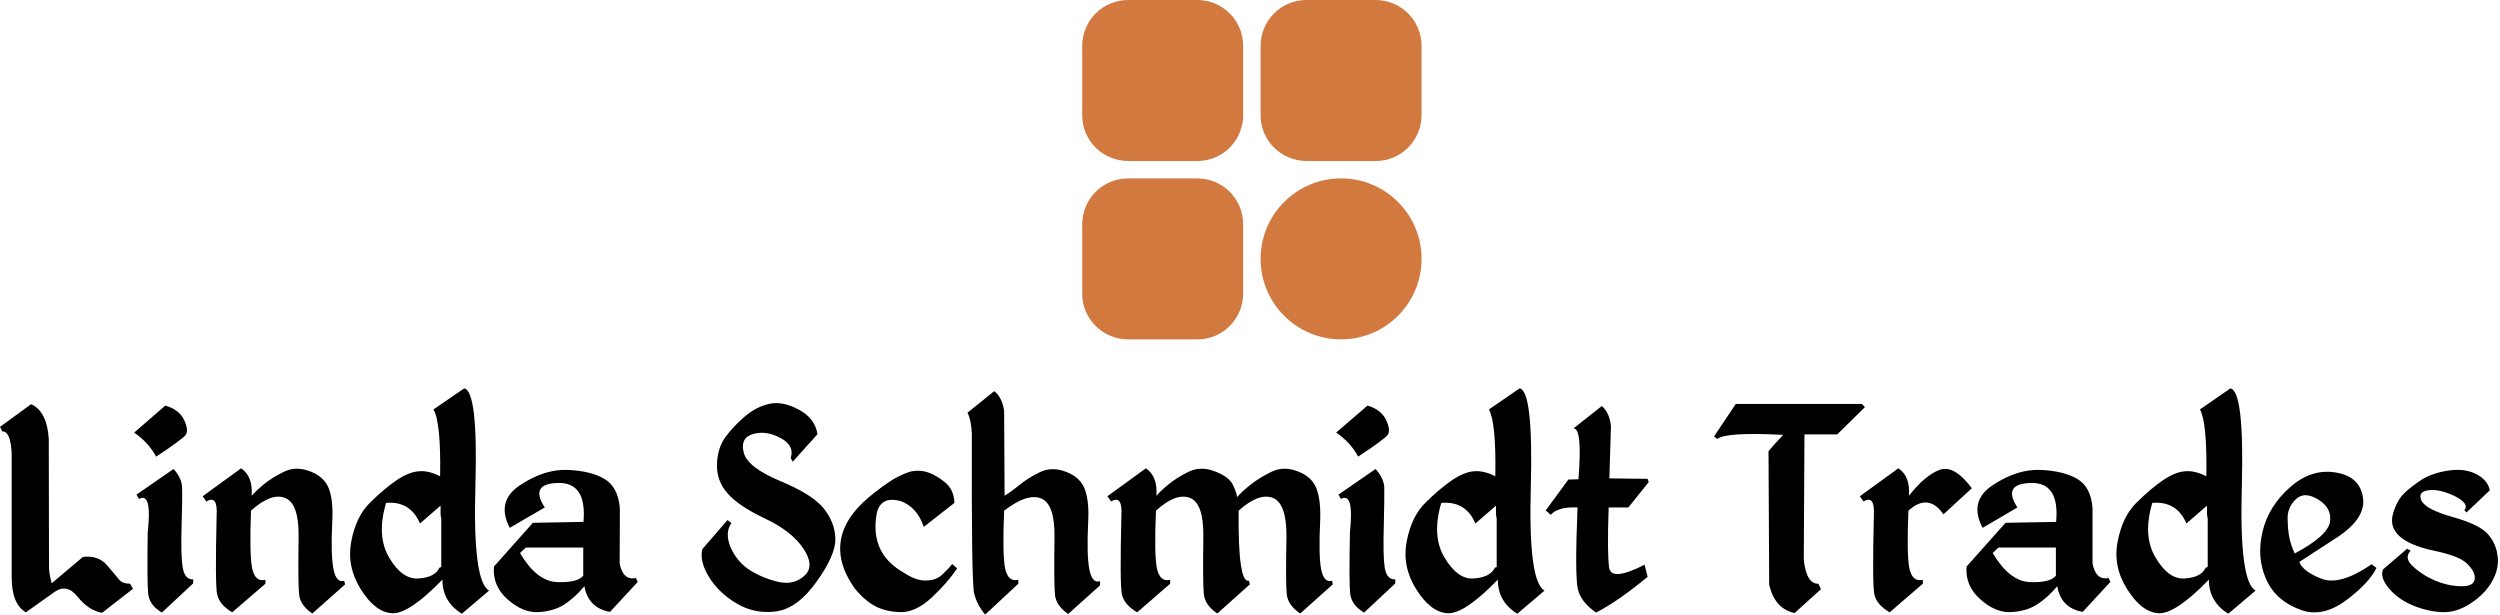 <svg width="663" height="163" viewBox="0 0 663 163" fill="none" xmlns="http://www.w3.org/2000/svg">
<g clip-path="url(#clip0_690_281)">
<path d="M8.259 107.19L0 113.202L0.607 114.417C2.065 114.336 2.895 116.279 3.097 120.247V153.223C3.138 157.919 4.393 160.976 6.862 162.393L14.453 156.988C16.64 155.449 18.684 155.874 20.587 158.263C22.53 160.692 24.696 162.109 27.085 162.514L35.283 156.138L34.494 154.802C33.158 154.802 32.186 154.437 31.579 153.708C31.012 152.98 29.939 151.704 28.36 149.883C26.822 148.101 24.696 147.372 21.984 147.696L13.725 154.68C13.198 152.939 12.956 151.279 12.996 149.7L12.935 116.36C12.611 111.502 11.053 108.445 8.259 107.19ZM43.846 107.555L35.587 114.721C38.138 116.502 40.081 118.628 41.417 121.097C46.073 118.02 48.684 116.097 49.251 115.328C49.818 114.518 49.676 113.202 48.826 111.381C47.976 109.559 46.316 108.283 43.846 107.555ZM36.862 132.332C39.211 130.996 39.98 133.972 39.17 141.259C39.049 149.923 39.089 155.287 39.291 157.352C39.453 159.417 40.668 161.117 42.935 162.453L51.194 154.741L51.255 153.648C49.757 153.729 48.826 152.696 48.462 150.551C48.097 148.405 47.996 144.721 48.158 139.498C48.32 134.275 48.36 130.854 48.279 129.235C48.239 127.615 47.49 125.996 46.032 124.377L36.194 131.178L36.862 132.332ZM63.947 124.194L53.745 131.603L54.717 133C56.781 131.745 57.692 133.02 57.449 136.826C57.166 148.81 57.206 155.713 57.571 157.534C57.935 159.397 59.271 161.016 61.579 162.393L70.385 154.802V153.769C68.563 154.215 67.389 153.182 66.862 150.672C66.376 148.202 66.275 143.121 66.559 135.429C70.121 132.231 73.117 131.097 75.547 132.028C78.016 132.96 79.231 136.32 79.19 142.109C79.069 150.409 79.109 155.551 79.312 157.534C79.474 159.518 80.648 161.239 82.834 162.696L91.518 154.984L91.275 154.012C89.858 154.457 88.907 153.405 88.421 150.854C87.935 148.304 87.834 144.113 88.117 138.283C88.32 134.721 88.036 131.866 87.267 129.721C86.498 127.575 84.858 126.016 82.348 125.045C79.798 124.032 77.449 124.053 75.304 125.105C73.158 126.158 71.376 127.271 69.96 128.445C68.583 129.579 67.51 130.591 66.741 131.482C66.984 128.04 66.053 125.611 63.947 124.194ZM123.097 103L114.96 108.587C116.296 110.895 116.883 116.806 116.721 126.32C114.696 125.267 112.814 124.822 111.073 124.984C109.291 125.105 107.328 125.895 105.182 127.352C103.036 128.81 100.709 130.773 98.198 133.243C95.688 135.672 94.008 139.113 93.158 143.567C92.308 148.02 93.158 152.271 95.709 156.32C98.259 160.368 101.032 162.474 104.028 162.636C107.024 162.757 111.457 159.781 117.328 153.708C117.328 157.636 119.049 160.652 122.49 162.757L129.717 156.623C126.802 155.045 125.587 145.834 126.073 128.992C126.559 112.109 125.567 103.445 123.097 103ZM102.389 133.364C106.68 133 109.676 134.822 111.377 138.83L116.842 134.093V136.522L117.024 137.555V150.368L116.538 150.551C115.769 152.251 113.947 153.202 111.073 153.405C108.158 153.648 105.547 151.826 103.239 147.939C100.931 144.093 100.648 139.235 102.389 133.364ZM150.547 124.619C146.457 124.457 142.267 125.794 137.976 128.628C133.644 131.462 132.713 135.247 135.182 139.984L144.474 134.579C141.721 130.368 142.895 128.202 147.996 128.081C153.097 127.96 155.344 131.401 154.737 138.405L141.316 138.648L130.992 150.247C130.709 153.648 131.903 156.543 134.575 158.931C137.287 161.32 139.98 162.453 142.652 162.332C145.283 162.211 147.551 161.583 149.453 160.449C151.316 159.275 153.158 157.615 154.98 155.47C155.668 159.316 157.935 161.583 161.781 162.271L169.13 154.316L168.644 153.283C166.377 153.769 164.939 152.494 164.332 149.457L164.393 134.761C164.069 130.996 162.692 128.405 160.263 126.988C157.834 125.571 154.595 124.781 150.547 124.619ZM139.433 145.206H154.676V152.676C153.664 153.931 151.356 154.498 147.753 154.377C144.109 154.215 140.83 151.644 137.915 146.664L139.433 145.206ZM203.866 107.13C201.518 107.696 199.352 108.85 197.368 110.591C195.385 112.291 193.704 114.093 192.328 115.996C190.951 117.899 190.223 120.287 190.142 123.162C190.061 126.077 190.992 128.628 192.935 130.814C194.838 133.04 198.138 135.267 202.834 137.494C207.571 139.721 210.972 142.372 213.036 145.449C215.101 148.526 215.223 150.915 213.401 152.615C211.579 154.316 209.352 154.903 206.721 154.377C204.049 153.81 201.498 152.798 199.069 151.34C196.68 149.842 194.919 147.798 193.785 145.206C192.692 142.615 192.753 140.449 193.968 138.709L192.935 137.919L186.255 145.632C185.729 147.818 186.336 150.308 188.077 153.101C189.818 155.895 192.267 158.223 195.425 160.085C198.583 161.947 202.045 162.636 205.81 162.15C209.615 161.623 213.198 158.992 216.559 154.255C219.96 149.518 221.619 145.713 221.538 142.838C221.457 139.964 220.425 137.291 218.441 134.822C216.457 132.352 212.591 129.923 206.842 127.534C201.134 125.146 197.935 122.656 197.247 120.065C196.559 117.433 197.389 115.773 199.737 115.085C202.085 114.437 204.514 114.802 207.024 116.178C209.534 117.514 210.425 119.275 209.696 121.462L210.243 122.433L216.802 115.146C216.356 112.312 214.676 110.126 211.761 108.587C208.846 107.049 206.215 106.563 203.866 107.13ZM240.425 125.409C238.846 126.016 237.389 126.765 236.053 127.656C234.676 128.547 233.279 129.559 231.862 130.692C221.903 138.344 220.162 146.785 226.64 156.016C228.462 158.243 230.324 159.842 232.227 160.814C234.089 161.785 236.336 162.291 238.968 162.332C241.599 162.332 244.292 161.057 247.045 158.506C249.798 155.955 252.065 153.364 253.846 150.733L252.51 149.579C251.822 150.47 250.931 151.421 249.838 152.433C248.704 153.445 247.267 153.951 245.526 153.951C243.785 153.992 241.883 153.324 239.818 151.947C233.623 148.506 231.194 143.202 232.53 136.036C233.259 133 235.364 131.947 238.846 132.879C241.802 133.972 243.846 136.259 244.98 139.741L253.117 133.364C253.036 130.935 252.126 129.053 250.385 127.717C248.644 126.34 246.943 125.449 245.283 125.045C243.583 124.68 241.964 124.802 240.425 125.409ZM263.684 103.729L256.579 109.437C257.267 110.854 257.652 112.757 257.733 115.146C257.652 141.34 257.854 155.409 258.34 157.352C258.826 159.336 259.798 161.219 261.255 163L270.061 154.802V153.769C268.239 154.215 267.065 153.182 266.538 150.672C266.053 148.202 265.972 143.121 266.296 135.429C270.344 132.312 273.583 131.219 276.012 132.15C278.482 133.081 279.696 136.441 279.656 142.231C279.534 150.53 279.575 155.672 279.777 157.656C279.939 159.64 281.113 161.36 283.3 162.818L291.741 155.227V154.134C290.324 154.579 289.372 153.526 288.887 150.976C288.401 148.425 288.3 144.235 288.583 138.405C288.785 134.842 288.502 131.988 287.733 129.842C286.964 127.696 285.324 126.138 282.814 125.166C280.263 124.154 277.915 124.174 275.769 125.227C273.623 126.279 271.842 127.393 270.425 128.567C269.049 129.7 267.713 130.672 266.417 131.482L266.296 108.951C265.931 106.563 265.061 104.822 263.684 103.729ZM303.887 124.194L293.684 131.603L294.656 133C296.721 131.745 297.632 133.02 297.389 136.826C297.105 148.81 297.146 155.713 297.51 157.534C297.874 159.397 299.231 161.016 301.579 162.393L310.324 154.802V153.769C308.502 154.215 307.328 153.182 306.802 150.672C306.316 148.202 306.235 143.121 306.559 135.429C310.081 132.231 313.077 131.097 315.547 132.028C317.976 132.96 319.17 136.32 319.13 142.109C319.008 150.409 319.049 155.551 319.251 157.534C319.453 159.518 320.648 161.239 322.834 162.696L331.457 154.984L331.215 154.012C329.271 154.538 328.36 148.344 328.482 135.429C332.045 132.231 335.061 131.097 337.53 132.028C339.96 132.96 341.174 136.32 341.174 142.109C341.012 150.409 341.032 155.551 341.235 157.534C341.437 159.518 342.632 161.239 344.818 162.696L353.441 154.984L353.259 154.012C351.802 154.457 350.83 153.405 350.344 150.854C349.899 148.304 349.818 144.113 350.101 138.283C350.263 134.721 349.96 131.866 349.19 129.721C348.421 127.575 346.781 126.016 344.271 125.045C341.761 124.032 339.413 124.053 337.227 125.105C335.081 126.158 333.32 127.231 331.943 128.324C330.526 129.377 329.231 130.551 328.057 131.846C328.057 131.239 327.713 130.186 327.024 128.688C326.377 127.231 324.798 126.016 322.287 125.045C319.737 124.032 317.389 124.053 315.243 125.105C313.097 126.158 311.316 127.271 309.899 128.445C308.522 129.579 307.449 130.591 306.68 131.482C306.923 128.04 305.992 125.611 303.887 124.194ZM362.672 107.555L354.352 114.721C356.943 116.502 358.887 118.628 360.182 121.097C364.838 118.02 367.449 116.097 368.016 115.328C368.583 114.518 368.441 113.202 367.591 111.381C366.741 109.559 365.101 108.283 362.672 107.555ZM355.628 132.332C357.976 130.996 358.765 133.972 357.996 141.259C357.834 149.923 357.854 155.287 358.057 157.352C358.259 159.417 359.494 161.117 361.761 162.453L370.02 154.741V153.648C368.522 153.729 367.591 152.696 367.227 150.551C366.903 148.405 366.822 144.721 366.984 139.498C367.105 134.275 367.146 130.854 367.105 129.235C367.024 127.615 366.255 125.996 364.798 124.377L354.96 131.178L355.628 132.332ZM402.996 103L394.858 108.587C396.154 110.895 396.721 116.806 396.559 126.32C394.534 125.267 392.652 124.822 390.911 124.984C389.17 125.105 387.227 125.895 385.081 127.352C382.935 128.81 380.607 130.773 378.097 133.243C375.587 135.672 373.907 139.113 373.057 143.567C372.206 148.02 373.057 152.271 375.607 156.32C378.158 160.368 380.931 162.474 383.927 162.636C386.923 162.757 391.356 159.781 397.227 153.708C397.227 157.636 398.947 160.652 402.389 162.757L409.615 156.623C406.7 155.045 405.486 145.834 405.972 128.992C406.417 112.109 405.425 103.445 402.996 103ZM382.227 133.364C386.559 133 389.575 134.822 391.275 138.83L396.741 134.093V136.522L396.923 137.555V150.368L396.437 150.551C395.628 152.251 393.785 153.202 390.911 153.405C388.036 153.648 385.445 151.826 383.138 147.939C380.789 144.093 380.486 139.235 382.227 133.364ZM424.798 107.676L417.267 113.628C418.887 113.466 419.332 117.96 418.603 127.109L415.931 127.17L409.919 135.368L411.255 136.522C412.551 135.065 414.919 134.417 418.36 134.579C417.874 146.522 417.895 153.688 418.421 156.077C418.907 158.425 420.526 160.551 423.279 162.453C427.085 160.51 431.64 157.352 436.943 152.98L436.154 149.761C430.202 152.798 427.065 153.04 426.741 150.49C426.377 147.98 426.336 142.676 426.619 134.579H431.842L437.247 127.838L436.943 126.988L426.802 126.866L427.227 112.96C426.943 110.571 426.134 108.81 424.798 107.676ZM460.324 107.13L454.555 115.753L455.466 116.421C456.923 115.166 462.733 114.802 472.895 115.328C471.437 116.866 470.142 118.304 469.008 119.64L469.19 155.105C470.202 159.356 472.449 161.846 475.931 162.575L482.915 156.259L482.247 154.802C480.142 154.883 478.846 152.777 478.36 148.486L478.543 115.206H487.227L494.575 107.98L493.785 107.13H460.324ZM503.441 124.194L493.239 131.603L494.211 133C496.275 131.745 497.186 133.02 496.943 136.826C496.66 148.81 496.7 155.713 497.065 157.534C497.429 159.397 498.785 161.016 501.134 162.393L509.939 154.802V153.769C508.077 154.215 506.883 153.182 506.356 150.672C505.87 148.202 505.789 143.121 506.113 135.429C509.636 132.231 512.733 132.555 515.405 136.401L522.935 129.478C519.777 125.267 516.923 123.648 514.372 124.619C511.822 125.551 509.109 127.838 506.235 131.482C506.518 128.04 505.587 125.611 503.441 124.194ZM541.093 124.619C537.004 124.457 532.814 125.794 528.522 128.628C524.19 131.462 523.279 135.247 525.789 139.984L535.02 134.579C532.267 130.368 533.462 128.202 538.603 128.081C543.704 127.96 545.931 131.401 545.283 138.405L531.862 138.648L521.538 150.247C521.255 153.648 522.47 156.543 525.182 158.931C527.854 161.32 530.526 162.453 533.198 162.332C535.87 162.211 538.138 161.583 540 160.449C541.903 159.275 543.765 157.615 545.587 155.47C546.235 159.316 548.482 161.583 552.328 162.271L559.676 154.316L559.19 153.283C556.964 153.769 555.547 152.494 554.939 149.457V134.761C554.656 130.996 553.3 128.405 550.87 126.988C548.401 125.571 545.142 124.781 541.093 124.619ZM529.98 145.206H545.223V152.676C544.251 153.931 541.943 154.498 538.3 154.377C534.696 154.215 531.417 151.644 528.462 146.664L529.98 145.206ZM591.498 103L583.421 108.587C584.717 110.895 585.283 116.806 585.121 126.32C583.097 125.267 581.215 124.822 579.474 124.984C577.733 125.105 575.789 125.895 573.644 127.352C571.498 128.81 569.17 130.773 566.66 133.243C564.15 135.672 562.47 139.113 561.619 143.567C560.729 148.02 561.579 152.271 564.17 156.32C566.721 160.368 569.494 162.474 572.49 162.636C575.486 162.757 579.919 159.781 585.789 153.708C585.789 157.636 587.51 160.652 590.951 162.757L598.178 156.623C595.263 155.045 594.049 145.834 594.534 128.992C594.98 112.109 593.968 103.445 591.498 103ZM570.789 133.364C575.121 133 578.138 134.822 579.838 138.83L585.304 134.093V136.522L585.486 137.555V150.368L584.939 150.551C584.17 152.251 582.348 153.202 579.474 153.405C576.599 153.648 574.008 151.826 571.7 147.939C569.352 144.093 569.049 139.235 570.789 133.364ZM619.312 125.287C615.02 124.599 610.992 125.935 607.227 129.296C603.462 132.656 601.053 136.583 600 141.077C598.947 145.571 599.271 149.741 600.972 153.587C602.672 157.474 605.83 160.227 610.445 161.846C614.211 163.101 618.138 162.211 622.227 159.174C626.275 156.138 628.947 153.283 630.243 150.611L628.968 149.64C623.381 153.486 618.927 154.761 615.607 153.466C612.328 152.17 610.385 150.692 609.777 149.032L618.826 143.142C624.656 139.538 627.267 135.814 626.66 131.968C626.093 128.162 623.644 125.935 619.312 125.287ZM606.68 137.676C606.599 135.652 607.308 133.911 608.806 132.453C610.304 130.955 612.287 130.955 614.757 132.453C617.227 133.951 618.279 135.935 617.915 138.405C617.51 140.874 614.393 143.668 608.563 146.785C607.915 145.409 607.449 144.053 607.166 142.717C606.883 141.381 606.721 139.7 606.68 137.676ZM649.251 124.802C646.376 125.247 644.028 126.057 642.206 127.231C640.385 128.405 638.826 129.619 637.53 130.874C636.235 132.17 635.263 133.972 634.615 136.279C633.968 138.587 634.555 140.571 636.377 142.231C638.239 143.891 641.296 145.166 645.547 146.057C649.798 146.947 652.632 148.02 654.049 149.275C655.425 150.571 656.174 151.765 656.296 152.858C656.417 153.992 655.972 154.761 654.96 155.166C653.947 155.53 652.429 155.571 650.405 155.287C648.34 154.964 646.356 154.316 644.453 153.344C642.591 152.413 640.972 151.259 639.595 149.883C638.259 148.547 638.158 147.271 639.291 146.057L638.381 145.51L631.943 151.036C631.417 152.494 631.964 154.174 633.583 156.077C635.202 157.98 637.267 159.457 639.777 160.51C642.247 161.563 644.798 162.17 647.429 162.332C650.02 162.494 652.611 161.725 655.202 160.024C657.794 158.324 659.696 156.36 660.911 154.134C662.166 151.947 662.652 149.741 662.368 147.514C662.126 145.287 661.275 143.344 659.818 141.684C658.36 139.984 655.263 138.466 650.526 137.13C645.749 135.794 642.976 134.356 642.206 132.818C641.437 131.239 642.024 130.308 643.968 130.024C645.911 129.741 648.239 130.247 650.951 131.543C653.624 132.879 654.494 134.134 653.563 135.308L654.109 135.915L660.304 130.024C659.899 128.162 658.684 126.725 656.66 125.713C654.595 124.66 652.125 124.356 649.251 124.802Z" fill="black"/>
<path d="M317.462 0H299.231C292.423 0 287 5.423 287 12.231V30.577C287 37.269 292.423 42.692 299.231 42.692H317.577C324.269 42.692 329.692 37.269 329.692 30.462V12.231C329.692 5.423 324.269 0 317.462 0ZM346.538 42.692H364.885C371.577 42.692 377 37.269 377 30.462V12.231C377 5.423 371.577 0 364.769 0H346.538C339.731 0 334.308 5.423 334.308 12.231V30.577C334.308 37.269 339.731 42.692 346.538 42.692ZM317.462 47.308H299.231C292.423 47.308 287 52.731 287 59.538V77.885C287 84.577 292.423 90 299.231 90H317.577C324.269 90 329.692 84.577 329.692 77.769V59.538C329.692 52.731 324.269 47.308 317.462 47.308Z" fill="#D1793F"/>
<path d="M355.654 90C367.443 90 377 80.443 377 68.654C377 56.865 367.443 47.308 355.654 47.308C343.865 47.308 334.308 56.865 334.308 68.654C334.308 80.443 343.865 90 355.654 90Z" fill="#D1793F"/>
</g>
<defs>
<clipPath id="clip0_690_281">
<rect width="662.447" height="163" fill="white"/>
</clipPath>
</defs>
</svg>
